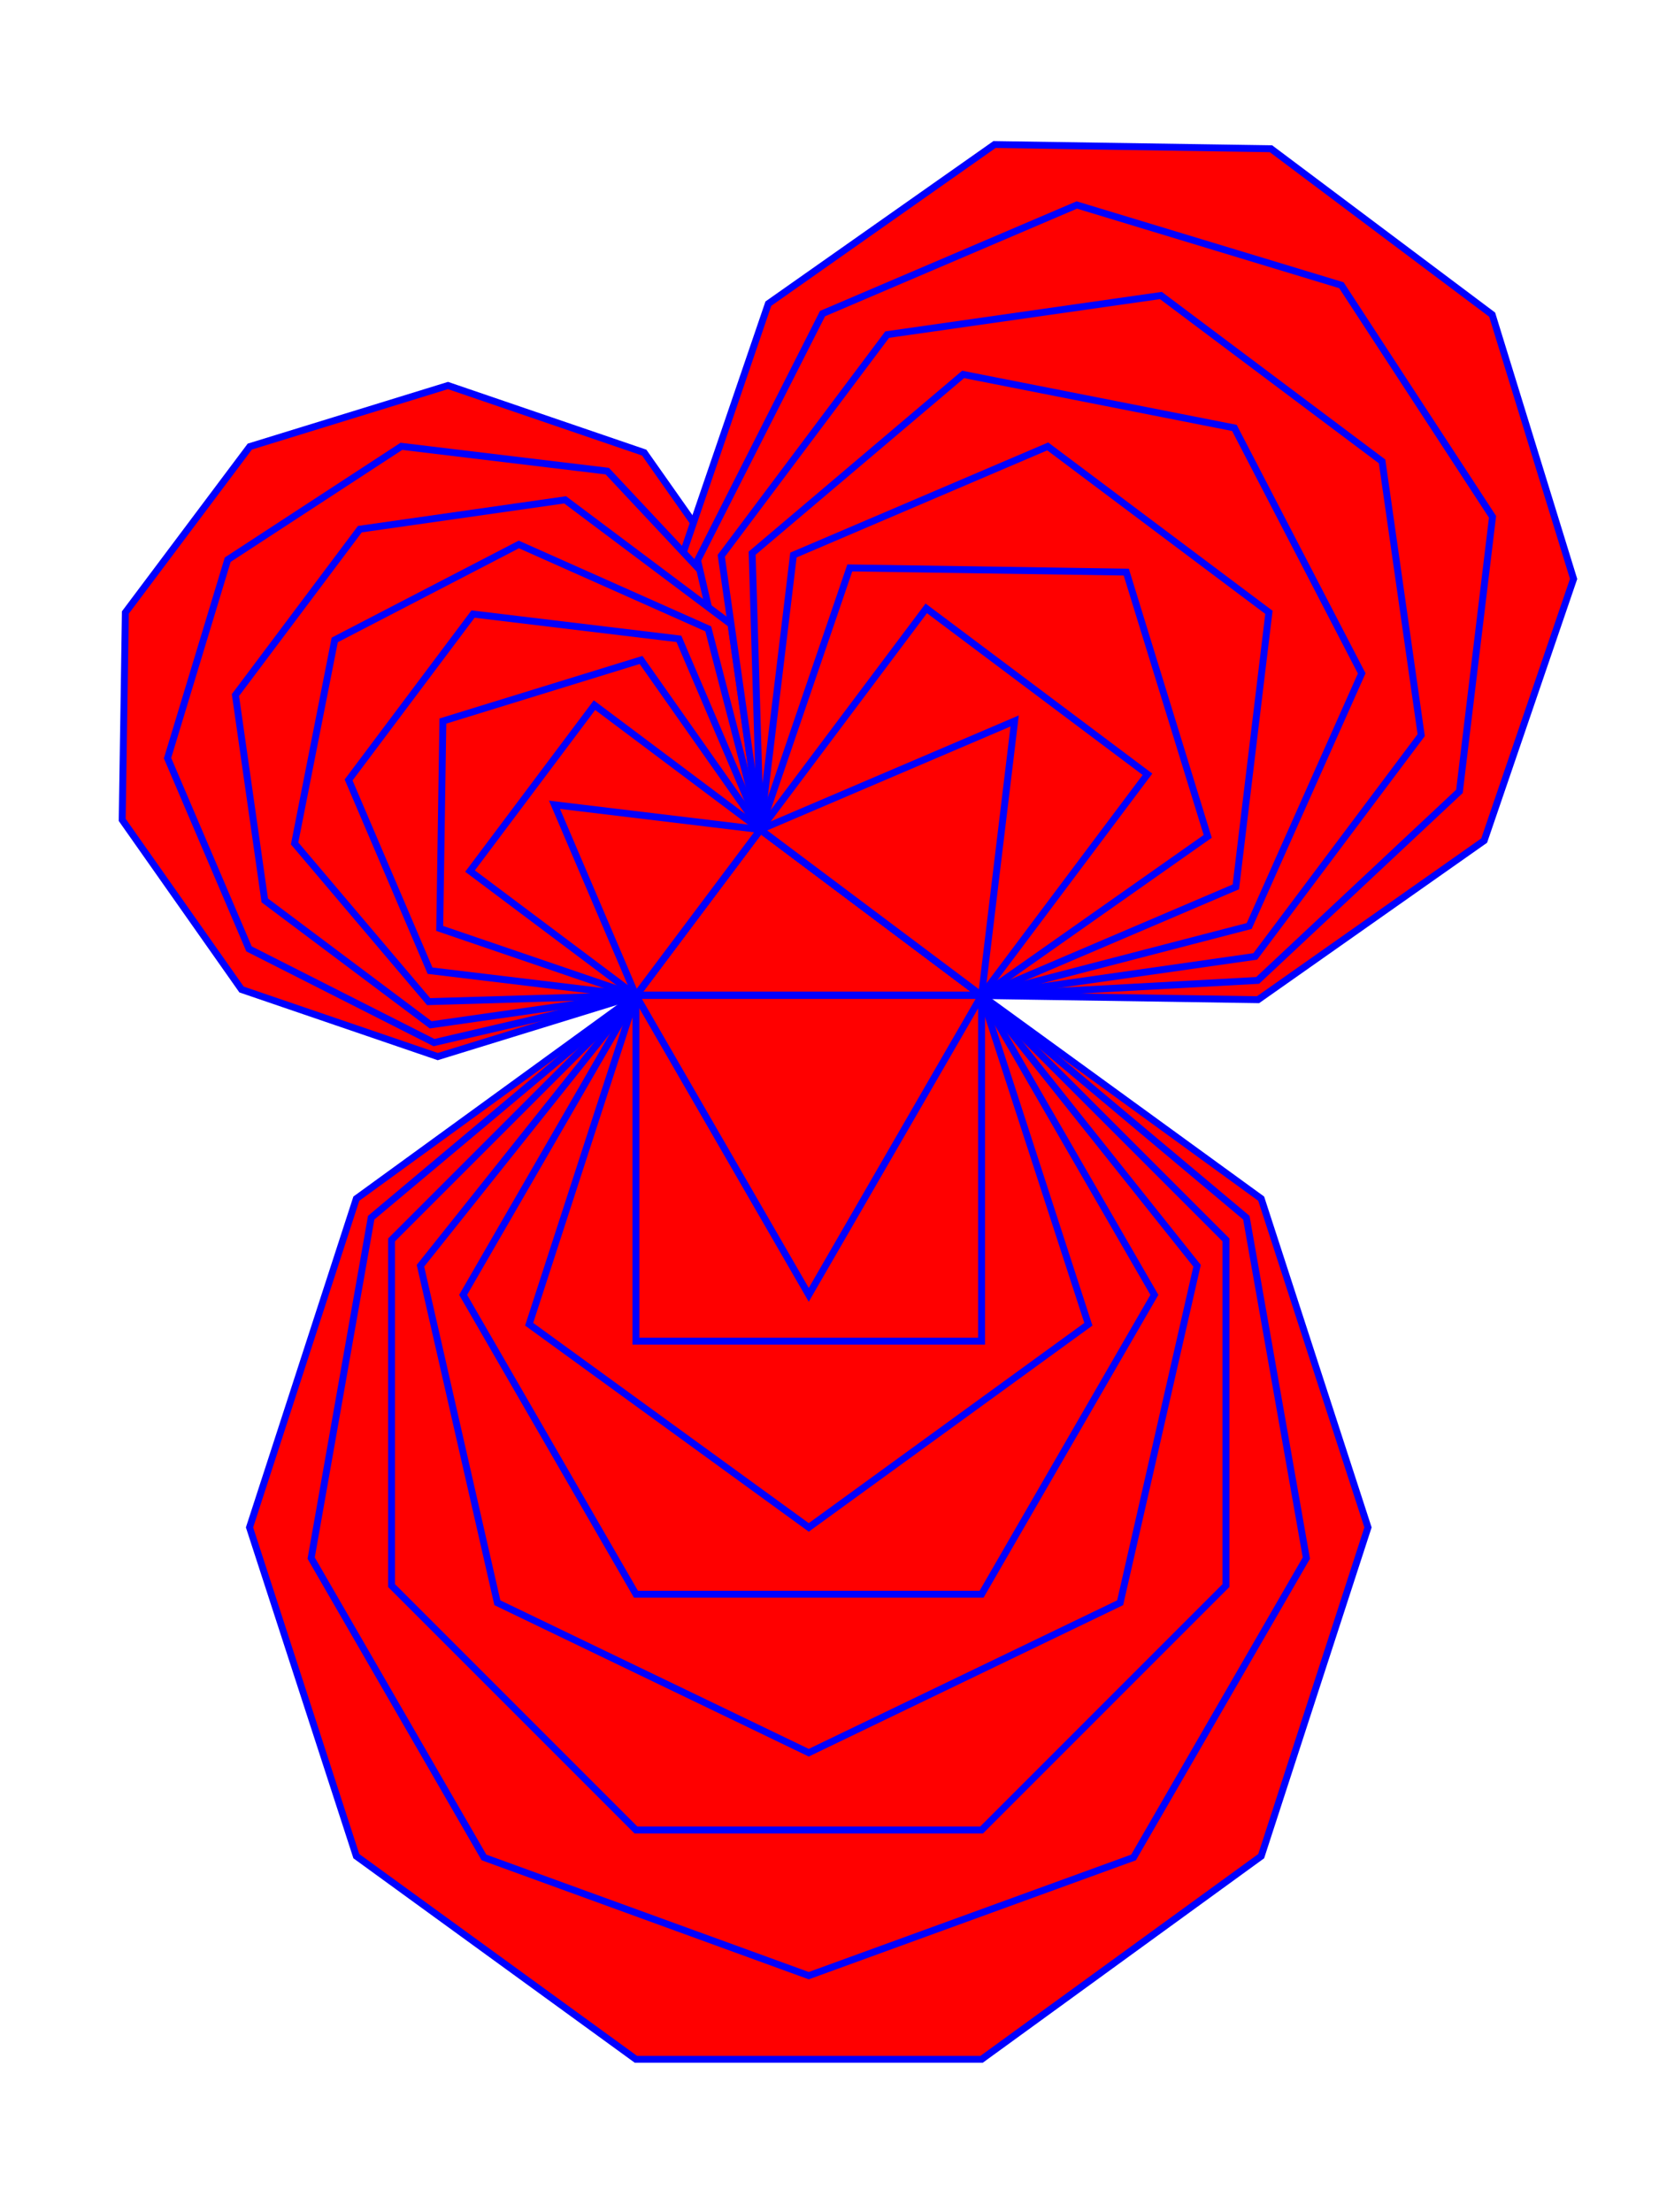 <svg xmlns="http://www.w3.org/2000/svg" viewBox="0 0 240 320"><polygon stroke="blue" stroke-width="1" transform="translate(110 120)" points="0 0 -18.0 24.0 32.0 24.0" fill="red"/><g id="Corolla 7" fill="red"><polygon stroke="blue" transform="translate(110 120) rotate(126.87)" points="0 0 30.0 0.0 54.271 17.634 63.541 46.165 54.271 74.697 30 92.331 1.0658141036401503e-14 92.331 -24.271 74.697 -33.541 46.165 -24.271 17.634"><animateTransform begin="0s" dur="2s" repeatCount="indefinite" values="-2;2;-2" additive="sum" type="skewX" attributeName="transform"/></polygon><polygon stroke="blue" transform="translate(110 120) scale(1 -1) rotate(-36.87)" points="0 0 40.0 0.0 72.361 23.511 84.721 61.554 72.361 99.596 40.0 123.107 0.0 123.107 -32.361 99.596 -44.721 61.554 -32.361 23.511"><animateTransform begin="0s" dur="2s" repeatCount="indefinite" values="-2;2;-2" additive="sum" type="skewX" attributeName="transform"/></polygon><polygon stroke="blue" transform="translate(92.0 144.0)" points="0 0 50.0 0.0 90.451 29.389 105.902 76.942 90.451 124.495 50 153.884 2.842170943040401e-14 153.884 -40.451 124.495 -55.902 76.942 -40.451 29.389"><animateTransform begin="0s" dur="2s" repeatCount="indefinite" values="-2;2;-2" additive="sum" type="skewY" attributeName="transform"/></polygon></g><g id="Corolla 6" fill="red"><polygon stroke="blue" transform="translate(110 120) rotate(126.87)" points="0 0 30.0 0.0 52.981 19.284 58.191 48.828 43.191 74.809 15 85.069 -13.191 74.809 -28.191 48.828 -22.981 19.284"><animateTransform begin="0s" dur="2s" repeatCount="indefinite" values="-2;2;-2" additive="sum" type="skewX" attributeName="transform"/></polygon><polygon stroke="blue" transform="translate(110 120) scale(1 -1) rotate(-36.87)" points="0 0 40.0 0.0 70.642 25.712 77.588 65.104 57.588 99.745 20 113.426 -17.588 99.745 -37.588 65.104 -30.642 25.712"><animateTransform begin="0s" dur="2s" repeatCount="indefinite" values="-2;2;-2" additive="sum" type="skewX" attributeName="transform"/></polygon><polygon stroke="blue" transform="translate(92.0 144.0)" points="0 0 50.0 0.0 88.302 32.139 96.985 81.38 71.985 124.681 25 141.782 -21.985 124.681 -46.985 81.38 -38.302 32.139"><animateTransform begin="0s" dur="2s" repeatCount="indefinite" values="-2;2;-2" additive="sum" type="skewY" attributeName="transform"/></polygon></g><g id="Corolla 5" fill="red"><polygon stroke="blue" transform="translate(110 120) rotate(126.87)" points="0 0 30.0 0.0 51.213 21.213 51.213 51.213 30 72.426 3.552713678800501e-15 72.426 -21.213 51.213 -21.213 21.213"><animateTransform begin="0s" dur="2s" repeatCount="indefinite" values="-2;2;-2" additive="sum" type="skewX" attributeName="transform"/></polygon><polygon stroke="blue" transform="translate(110 120) scale(1 -1) rotate(-36.87)" points="0 0 40.0 0.0 68.284 28.284 68.284 68.284 40.0 96.569 0.0 96.569 -28.284 68.284 -28.284 28.284"><animateTransform begin="0s" dur="2s" repeatCount="indefinite" values="-2;2;-2" additive="sum" type="skewX" attributeName="transform"/></polygon><polygon stroke="blue" transform="translate(92.0 144.0)" points="0 0 50.0 0.0 85.355 35.355 85.355 85.355 50 120.711 7.105427357601002e-15 120.711 -35.355 85.355 -35.355 35.355"><animateTransform begin="0s" dur="2s" repeatCount="indefinite" values="-2;2;-2" additive="sum" type="skewY" attributeName="transform"/></polygon></g><g id="Corolla 4" fill="red"><polygon stroke="blue" transform="translate(110 120) rotate(126.87)" points="0 0 30.0 0.0 48.705 23.455 42.029 52.703 15 65.719 -12.029 52.703 -18.705 23.455"><animateTransform begin="0s" dur="2s" repeatCount="indefinite" values="-2;2;-2" additive="sum" type="skewX" attributeName="transform"/></polygon><polygon stroke="blue" transform="translate(110 120) scale(1 -1) rotate(-36.87)" points="0 0 40.0 0.0 64.94 31.273 56.039 70.27 20 87.626 -16.039 70.27 -24.94 31.273"><animateTransform begin="0s" dur="2s" repeatCount="indefinite" values="-2;2;-2" additive="sum" type="skewX" attributeName="transform"/></polygon><polygon stroke="blue" transform="translate(92.0 144.0)" points="0 0 50.0 0.0 81.174 39.092 70.048 87.838 25.0 109.532 -20.048 87.838 -31.174 39.092"><animateTransform begin="0s" dur="2s" repeatCount="indefinite" values="-2;2;-2" additive="sum" type="skewY" attributeName="transform"/></polygon></g><g id="Corolla 3" fill="red"><polygon stroke="blue" transform="translate(110 120) rotate(126.87)" points="0 0 30.0 0.0 45.0 25.981 30 51.962 7.105427357601002e-15 51.962 -15 25.981"><animateTransform begin="0s" dur="2s" repeatCount="indefinite" values="-2;2;-2" additive="sum" type="skewX" attributeName="transform"/></polygon><polygon stroke="blue" transform="translate(110 120) scale(1 -1) rotate(-36.87)" points="0 0 40.0 0.0 60.0 34.641 40 69.282 7.105427357601002e-15 69.282 -20 34.641"><animateTransform begin="0s" dur="2s" repeatCount="indefinite" values="-2;2;-2" additive="sum" type="skewX" attributeName="transform"/></polygon><polygon stroke="blue" transform="translate(92.0 144.0)" points="0 0 50.0 0.0 75.0 43.301 50 86.603 1.4210854715202004e-14 86.603 -25 43.301"><animateTransform begin="0s" dur="2s" repeatCount="indefinite" values="-2;2;-2" additive="sum" type="skewY" attributeName="transform"/></polygon></g><g id="Corolla 2" fill="red"><polygon stroke="blue" transform="translate(110 120) rotate(126.87)" points="0 0 30.0 0.0 39.271 28.532 15 46.165 -9.271 28.532"><animateTransform begin="0s" dur="2s" repeatCount="indefinite" values="-2;2;-2" additive="sum" type="skewX" attributeName="transform"/></polygon><polygon stroke="blue" transform="translate(110 120) scale(1 -1) rotate(-36.87)" points="0 0 40.0 0.0 52.361 38.042 20 61.554 -12.361 38.042"><animateTransform begin="0s" dur="2s" repeatCount="indefinite" values="-2;2;-2" additive="sum" type="skewX" attributeName="transform"/></polygon><polygon stroke="blue" transform="translate(92.0 144.0)" points="0 0 50.0 0.0 65.451 47.553 25 76.942 -15.451 47.553"><animateTransform begin="0s" dur="2s" repeatCount="indefinite" values="-2;2;-2" additive="sum" type="skewY" attributeName="transform"/></polygon></g><g id="Corolla 1" fill="red"><polygon stroke="blue" transform="translate(110 120) rotate(126.87)" points="0 0 30.0 0.0 30 30.0 3.552713678800501e-15 30"><animateTransform begin="0s" dur="2s" repeatCount="indefinite" values="-2;2;-2" additive="sum" type="skewX" attributeName="transform"/></polygon><polygon stroke="blue" transform="translate(110 120) scale(1 -1) rotate(-36.87)" points="0 0 40.0 0.0 40.0 40.0 0.0 40"><animateTransform begin="0s" dur="2s" repeatCount="indefinite" values="-2;2;-2" additive="sum" type="skewX" attributeName="transform"/></polygon><polygon stroke="blue" transform="translate(92.0 144.0)" points="0 0 50.0 0.0 50.0 50.0 0.0 50"><animateTransform begin="0s" dur="2s" repeatCount="indefinite" values="-2;2;-2" additive="sum" type="skewY" attributeName="transform"/></polygon></g><g id="Corolla 0" fill="red"><polygon stroke="blue" transform="translate(110 120) rotate(126.87)" points="0 0 30.0 0.0 15 25.981"><animateTransform begin="0s" dur="2s" repeatCount="indefinite" values="-2;2;-2" additive="sum" type="skewX" attributeName="transform"/></polygon><polygon stroke="blue" transform="translate(110 120) scale(1 -1) rotate(-36.87)" points="0 0 40.0 0.0 20 34.641"><animateTransform begin="0s" dur="2s" repeatCount="indefinite" values="-2;2;-2" additive="sum" type="skewX" attributeName="transform"/></polygon><polygon stroke="blue" transform="translate(92.0 144.0)" points="0 0 50.0 0.0 25 43.301"><animateTransform begin="0s" dur="2s" repeatCount="indefinite" values="-2;2;-2" additive="sum" type="skewY" attributeName="transform"/></polygon></g></svg>